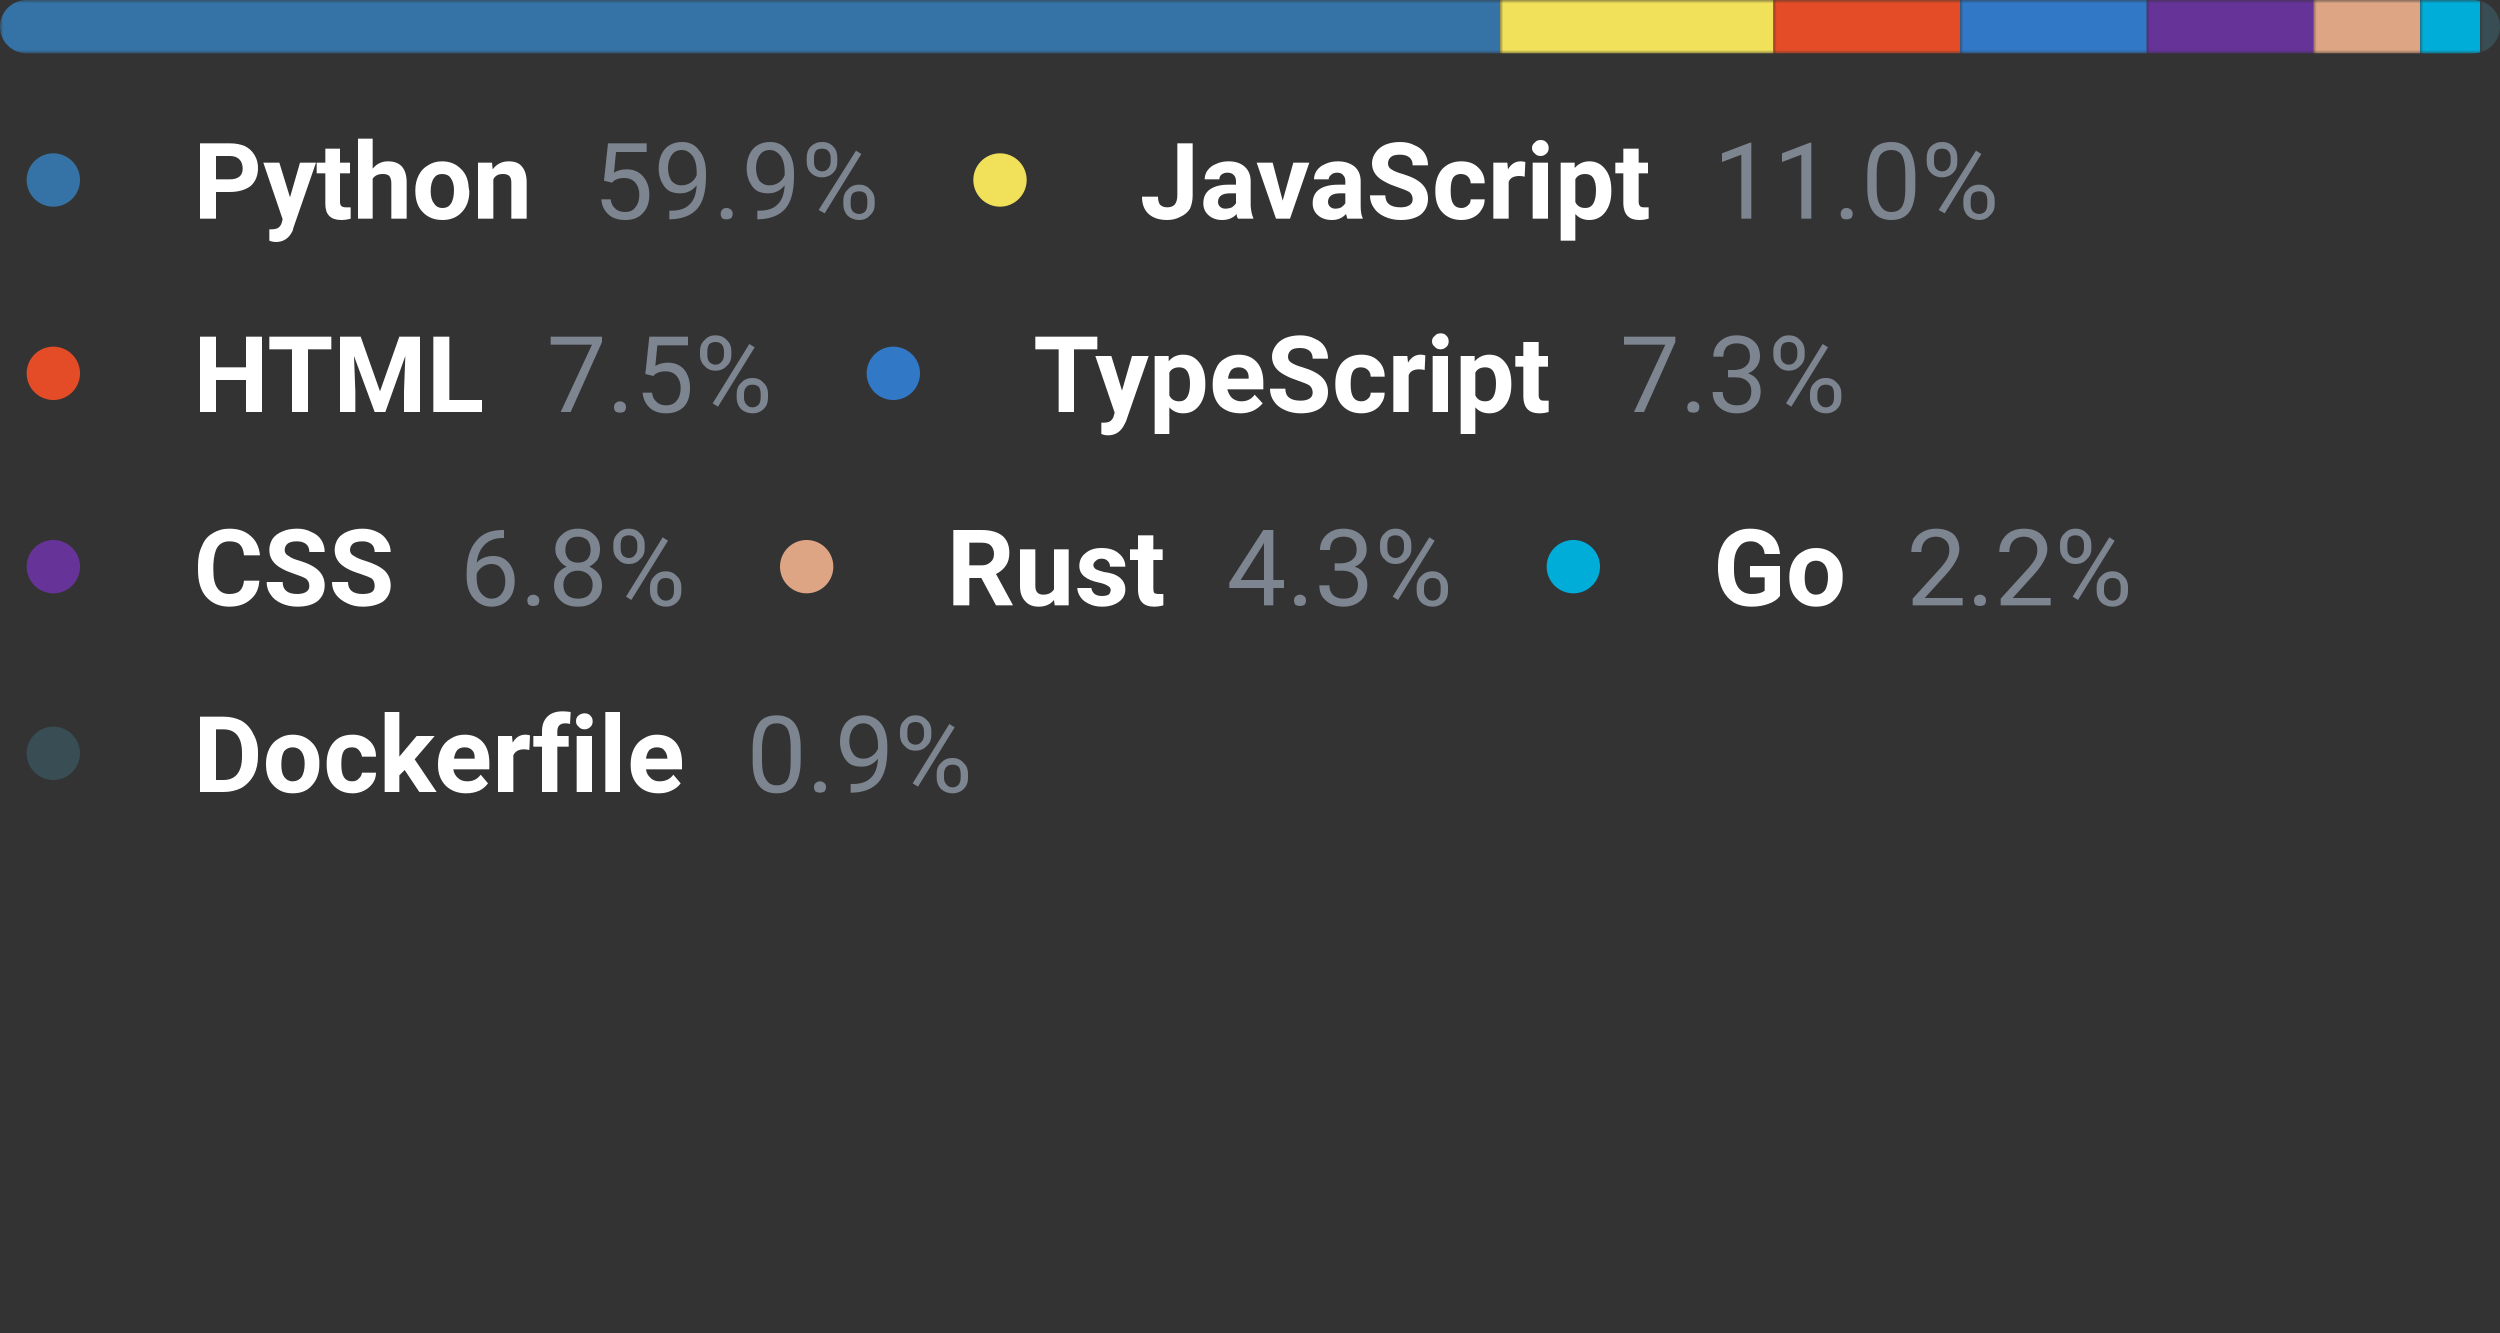 <svg width="375" height="200" viewBox="0 0 375 200" xmlns="http://www.w3.org/2000/svg"><rect x="0" y="0" width="375" height="200" fill="#333333" stroke="none"/><mask id="satori_om-id"><rect x="0" y="0" width="375" height="123" fill="#fff"/></mask><clipPath id="satori_cp-id-0"><path x="0" y="0" width="375" height="8" d="M4,0 h367 a4,4 0 0 1 4,4 v0 a4,4 0 0 1 -4,4 h-367 a4,4 0 0 1 -4,-4 v0 a4,4 0 0 1 4,-4"/></clipPath><mask id="satori_om-id-0"><rect x="0" y="0" width="375" height="8" fill="#fff"/></mask><mask id="satori_om-id-0-0"><rect x="0" y="0" width="225" height="8" fill="#fff" mask="url(#satori_om-id-0)"/></mask><rect x="0" y="0" width="225" height="8" fill="#3572A5" clip-path="url(#satori_cp-id-0)" mask="url(#satori_om-id-0)"/><mask id="satori_om-id-0-1"><rect x="225" y="0" width="41" height="8" fill="#fff" mask="url(#satori_om-id-0)"/></mask><rect x="225" y="0" width="41" height="8" fill="#f1e05a" clip-path="url(#satori_cp-id-0)" mask="url(#satori_om-id-0)"/><mask id="satori_om-id-0-2"><rect x="266" y="0" width="28" height="8" fill="#fff" mask="url(#satori_om-id-0)"/></mask><rect x="266" y="0" width="28" height="8" fill="#e34c26" clip-path="url(#satori_cp-id-0)" mask="url(#satori_om-id-0)"/><mask id="satori_om-id-0-3"><rect x="294" y="0" width="28" height="8" fill="#fff" mask="url(#satori_om-id-0)"/></mask><rect x="294" y="0" width="28" height="8" fill="#3178c6" clip-path="url(#satori_cp-id-0)" mask="url(#satori_om-id-0)"/><mask id="satori_om-id-0-4"><rect x="322" y="0" width="25" height="8" fill="#fff" mask="url(#satori_om-id-0)"/></mask><rect x="322" y="0" width="25" height="8" fill="#663399" clip-path="url(#satori_cp-id-0)" mask="url(#satori_om-id-0)"/><mask id="satori_om-id-0-5"><rect x="347" y="0" width="16" height="8" fill="#fff" mask="url(#satori_om-id-0)"/></mask><rect x="347" y="0" width="16" height="8" fill="#dea584" clip-path="url(#satori_cp-id-0)" mask="url(#satori_om-id-0)"/><mask id="satori_om-id-0-6"><rect x="363" y="0" width="9" height="8" fill="#fff" mask="url(#satori_om-id-0)"/></mask><rect x="363" y="0" width="9" height="8" fill="#00ADD8" clip-path="url(#satori_cp-id-0)" mask="url(#satori_om-id-0)"/><mask id="satori_om-id-0-7"><rect x="372" y="0" width="3" height="8" fill="#fff" mask="url(#satori_om-id-0)"/></mask><rect x="372" y="0" width="3" height="8" fill="#384d54" clip-path="url(#satori_cp-id-0)" mask="url(#satori_om-id-0)"/><mask id="satori_om-id-1"><rect x="0" y="18" width="375" height="105" fill="#fff"/></mask><mask id="satori_om-id-1-0"><rect x="0" y="18" width="132" height="19" fill="#fff"/></mask><mask id="satori_om-id-1-0-0"><rect x="0" y="19" width="16" height="16" fill="#fff"/></mask><mask id="satori_om-id-1-0-0-0"><rect x="4" y="23" width="8" height="8" fill="#fff"/></mask><path x="4" y="23" width="8" height="8" fill="#3572A5" d="M8,23 h0 a4,4 0 0 1 4,4 v0 a4,4 0 0 1 -4,4 h0 a4,4 0 0 1 -4,-4 v0 a4,4 0 0 1 4,-4"/><mask id="satori_om-id-1-0-1"><rect x="29" y="18" width="51" height="19" fill="#fff"/></mask><path fill="#fff" d="M34.4 28.8L32.4 28.8L32.4 32.8L30.0 32.8L30.0 21.5L34.5 21.5Q35.7 21.5 36.7 21.9Q37.7 22.4 38.2 23.3Q38.7 24.1 38.7 25.2L38.7 25.2Q38.7 26.9 37.6 27.9Q36.4 28.8 34.4 28.8L34.4 28.8ZM32.4 23.4L32.4 26.9L34.5 26.9Q35.4 26.9 35.9 26.5Q36.4 26.1 36.4 25.3L36.4 25.3Q36.4 24.4 35.9 23.9Q35.4 23.4 34.5 23.4L34.5 23.4L32.4 23.4ZM41.9 24.4L43.5 29.6L45.0 24.4L47.4 24.4L44.0 34.2L43.9 34.6Q43.1 36.3 41.4 36.3L41.4 36.3Q40.9 36.3 40.4 36.1L40.4 36.1L40.4 34.4L40.7 34.4Q41.3 34.4 41.7 34.2Q42.0 34.0 42.2 33.6L42.2 33.6L42.4 32.9L39.5 24.4L41.9 24.4ZM48.8 22.3L51.0 22.3L51.0 24.4L52.5 24.4L52.5 26.0L51.0 26.0L51.0 30.3Q51.0 30.7 51.2 30.9Q51.4 31.1 51.9 31.1L51.9 31.1Q52.3 31.1 52.6 31.1L52.6 31.1L52.6 32.8Q51.9 33 51.2 33L51.2 33Q48.8 33 48.8 30.6L48.8 30.6L48.8 26.0L47.5 26.0L47.5 24.4L48.8 24.4L48.8 22.3ZM55.9 20.8L55.9 25.3Q56.8 24.2 58.2 24.2L58.2 24.2Q61.0 24.2 61.0 27.4L61.0 27.4L61.0 32.8L58.7 32.8L58.7 27.5Q58.7 26.8 58.4 26.4Q58.1 26.1 57.4 26.1L57.4 26.1Q56.4 26.1 55.9 26.8L55.9 26.8L55.9 32.8L53.7 32.8L53.7 20.8L55.9 20.8ZM62.3 28.6L62.3 28.5Q62.3 27.3 62.8 26.3Q63.3 25.3 64.2 24.8Q65.1 24.2 66.3 24.2L66.3 24.2Q68.0 24.2 69.1 25.3Q70.2 26.3 70.3 28.1L70.3 28.1L70.4 28.7Q70.4 30.6 69.3 31.8Q68.2 33 66.4 33Q64.5 33 63.4 31.8Q62.3 30.7 62.3 28.6L62.3 28.6ZM64.6 28.7L64.6 28.7Q64.6 29.9 65.1 30.5Q65.5 31.2 66.4 31.2L66.4 31.2Q67.2 31.2 67.6 30.6Q68.1 29.9 68.1 28.5L68.1 28.5Q68.1 27.4 67.6 26.7Q67.2 26.1 66.3 26.1L66.3 26.1Q65.5 26.1 65.1 26.7Q64.6 27.4 64.6 28.7ZM71.7 24.4L73.8 24.4L73.9 25.4Q74.8 24.2 76.3 24.2L76.3 24.2Q77.7 24.2 78.3 25.0Q79.0 25.8 79.0 27.4L79.0 27.4L79.0 32.8L76.7 32.8L76.7 27.4Q76.7 26.7 76.4 26.4Q76.1 26.1 75.4 26.1L75.4 26.1Q74.4 26.1 74.0 26.9L74.0 26.9L74.0 32.8L71.7 32.8L71.7 24.4Z "/><mask id="satori_om-id-1-0-2"><rect x="89" y="18" width="43" height="19" fill="#fff"/></mask><path fill="#7d8590" d="M91.8 27.4L90.6 27.1L91.2 21.5L97.0 21.5L97.0 22.8L92.4 22.8L92.1 25.9Q92.9 25.4 94.0 25.4L94.0 25.4Q95.5 25.4 96.4 26.4Q97.4 27.5 97.4 29.2L97.4 29.2Q97.4 31.0 96.4 32.0Q95.5 33 93.8 33L93.8 33Q92.2 33 91.3 32.2Q90.3 31.3 90.2 29.9L90.2 29.9L91.6 29.9Q91.7 30.8 92.3 31.3Q92.8 31.8 93.8 31.8L93.8 31.8Q94.8 31.8 95.3 31.1Q95.9 30.4 95.9 29.2L95.9 29.2Q95.9 28.1 95.3 27.4Q94.7 26.7 93.6 26.7L93.6 26.7Q92.7 26.7 92.1 27.1L92.1 27.1L91.8 27.4ZM104.5 27.8L104.5 27.8Q104.0 28.4 103.4 28.7Q102.8 29.0 102.0 29.0L102.0 29.0Q101.0 29.0 100.3 28.6Q99.6 28.1 99.2 27.2Q98.8 26.3 98.8 25.3L98.8 25.3Q98.8 24.1 99.2 23.2Q99.6 22.3 100.4 21.8Q101.2 21.3 102.3 21.3L102.3 21.3Q104.0 21.3 104.9 22.6Q105.9 23.8 105.9 26.0L105.9 26.0L105.9 26.4Q105.9 29.8 104.6 31.3Q103.3 32.8 100.6 32.9L100.6 32.9L100.4 32.9L100.4 31.6L100.7 31.6Q102.5 31.6 103.4 30.7Q104.4 29.8 104.5 27.8ZM102.2 27.8L102.2 27.8Q103.0 27.8 103.6 27.4Q104.2 27.0 104.5 26.3L104.5 26.3L104.5 25.7Q104.5 24.3 103.9 23.4Q103.2 22.5 102.3 22.5L102.3 22.5Q101.3 22.5 100.8 23.2Q100.2 24.0 100.2 25.2L100.2 25.2Q100.2 26.3 100.7 27.1Q101.3 27.8 102.2 27.8ZM108.1 32.1L108.1 32.1Q108.1 31.7 108.3 31.5Q108.5 31.2 109.0 31.2Q109.4 31.2 109.7 31.5Q109.9 31.7 109.9 32.1L109.9 32.1Q109.9 32.4 109.7 32.7Q109.4 32.9 109.0 32.9Q108.5 32.9 108.3 32.7Q108.1 32.4 108.1 32.1ZM117.7 27.8L117.7 27.8Q117.2 28.4 116.6 28.7Q116.0 29.0 115.2 29.0L115.2 29.0Q114.2 29.0 113.5 28.6Q112.8 28.1 112.4 27.2Q112.0 26.3 112.0 25.3L112.0 25.3Q112.0 24.1 112.4 23.2Q112.8 22.3 113.6 21.8Q114.4 21.3 115.5 21.3L115.5 21.3Q117.2 21.3 118.1 22.6Q119.1 23.8 119.1 26.0L119.1 26.0L119.1 26.4Q119.1 29.8 117.8 31.3Q116.5 32.8 113.8 32.9L113.8 32.9L113.6 32.9L113.6 31.6L113.9 31.6Q115.7 31.6 116.6 30.7Q117.6 29.8 117.7 27.8ZM115.4 27.8L115.4 27.8Q116.2 27.8 116.8 27.4Q117.4 27.0 117.7 26.3L117.7 26.3L117.7 25.7Q117.7 24.3 117.1 23.4Q116.4 22.5 115.5 22.5L115.5 22.5Q114.5 22.5 114.0 23.2Q113.4 24.0 113.4 25.2L113.4 25.2Q113.4 26.3 113.9 27.1Q114.5 27.8 115.4 27.8ZM121.0 24.2L121.0 23.7Q121.0 22.6 121.6 22.0Q122.3 21.3 123.3 21.3L123.3 21.3Q124.4 21.3 125.0 22.0Q125.6 22.6 125.6 23.7L125.6 23.7L125.6 24.3Q125.6 25.3 125.0 25.9Q124.3 26.6 123.3 26.6L123.3 26.6Q122.3 26.6 121.6 25.9Q121.0 25.3 121.0 24.2L121.0 24.2ZM122.1 23.7L122.1 24.3Q122.1 24.9 122.4 25.3Q122.8 25.7 123.3 25.7L123.3 25.7Q123.9 25.7 124.2 25.3Q124.6 24.9 124.6 24.2L124.6 24.2L124.6 23.7Q124.6 23.0 124.2 22.6Q123.9 22.3 123.3 22.3Q122.7 22.3 122.4 22.6Q122.1 23.0 122.1 23.7L122.1 23.7ZM126.5 30.6L126.5 30.1Q126.5 29.0 127.2 28.4Q127.8 27.7 128.9 27.7Q129.9 27.7 130.5 28.4Q131.2 29.0 131.2 30.1L131.2 30.1L131.2 30.7Q131.2 31.7 130.5 32.3Q129.9 33.0 128.9 33.0Q127.9 33.0 127.2 32.4Q126.5 31.7 126.5 30.6L126.5 30.6ZM127.6 30.1L127.6 30.7Q127.6 31.3 127.9 31.7Q128.3 32.1 128.9 32.1L128.9 32.1Q129.4 32.1 129.8 31.7Q130.1 31.3 130.1 30.6L130.1 30.6L130.1 30.1Q130.1 29.4 129.8 29.0Q129.4 28.7 128.9 28.7L128.9 28.7Q128.3 28.7 127.9 29.0Q127.6 29.4 127.6 30.1L127.6 30.1ZM129.2 23.1L123.7 32.0L122.8 31.5L128.4 22.6L129.2 23.1Z "/><mask id="satori_om-id-1-1"><rect x="142" y="18" width="158" height="19" fill="#fff"/></mask><mask id="satori_om-id-1-1-0"><rect x="142" y="19" width="16" height="16" fill="#fff"/></mask><mask id="satori_om-id-1-1-0-0"><rect x="146" y="23" width="8" height="8" fill="#fff"/></mask><path x="146" y="23" width="8" height="8" fill="#f1e05a" d="M150,23 h0 a4,4 0 0 1 4,4 v0 a4,4 0 0 1 -4,4 h0 a4,4 0 0 1 -4,-4 v0 a4,4 0 0 1 4,-4"/><mask id="satori_om-id-1-1-1"><rect x="171" y="18" width="77" height="19" fill="#fff"/></mask><path fill="#fff" d="M176.6 29.3L176.6 21.5L178.9 21.5L178.9 29.3Q178.9 30.4 178.5 31.3Q178.0 32.1 177.1 32.5Q176.2 33 175.1 33L175.1 33Q173.3 33 172.3 32.1Q171.3 31.2 171.3 29.5L171.3 29.5L173.7 29.5Q173.7 30.3 174.0 30.7Q174.4 31.1 175.1 31.1L175.1 31.1Q175.8 31.1 176.2 30.7Q176.6 30.2 176.6 29.3L176.6 29.3ZM188.0 32.8L185.7 32.8Q185.5 32.5 185.5 32.1L185.5 32.1Q184.7 33 183.3 33L183.3 33Q182.1 33 181.3 32.3Q180.5 31.6 180.5 30.5L180.5 30.5Q180.5 29.1 181.5 28.4Q182.5 27.7 184.3 27.7L184.3 27.7L185.4 27.7L185.4 27.2Q185.4 26.6 185.1 26.3Q184.8 25.9 184.1 25.9L184.1 25.9Q183.6 25.9 183.2 26.2Q182.9 26.5 182.9 26.9L182.9 26.9L180.7 26.9Q180.7 26.2 181.1 25.6Q181.6 24.9 182.4 24.6Q183.2 24.2 184.3 24.2L184.3 24.2Q185.8 24.2 186.7 25.0Q187.6 25.8 187.6 27.2L187.6 27.2L187.6 30.9Q187.7 32.1 188.0 32.7L188.0 32.7L188.0 32.8ZM183.8 31.3L183.8 31.3Q184.3 31.3 184.8 31.1Q185.2 30.8 185.4 30.5L185.4 30.5L185.4 29L184.5 29Q182.8 29 182.7 30.2L182.7 30.2L182.7 30.3Q182.7 30.7 183.0 31Q183.3 31.3 183.8 31.3ZM190.9 24.4L192.4 30.1L194 24.4L196.4 24.4L193.5 32.8L191.4 32.8L188.5 24.4L190.9 24.4ZM204.4 32.8L202.1 32.8Q202.0 32.5 201.9 32.1L201.9 32.1Q201.1 33 199.8 33L199.8 33Q198.5 33 197.7 32.3Q196.9 31.6 196.9 30.5L196.9 30.5Q196.9 29.1 197.9 28.4Q198.9 27.7 200.8 27.7L200.8 27.7L201.8 27.7L201.8 27.2Q201.8 26.6 201.5 26.3Q201.2 25.9 200.6 25.9L200.6 25.9Q200.0 25.9 199.7 26.2Q199.3 26.5 199.3 26.9L199.3 26.9L197.1 26.9Q197.1 26.2 197.5 25.6Q198.0 24.9 198.8 24.6Q199.6 24.2 200.7 24.2L200.7 24.2Q202.2 24.2 203.2 25.0Q204.1 25.8 204.1 27.2L204.1 27.2L204.1 30.9Q204.1 32.1 204.4 32.7L204.4 32.7L204.4 32.8ZM200.3 31.3L200.3 31.3Q200.8 31.3 201.2 31.1Q201.6 30.8 201.8 30.5L201.8 30.5L201.8 29L201.0 29Q199.3 29 199.2 30.2L199.2 30.2L199.2 30.3Q199.2 30.7 199.5 31Q199.8 31.3 200.3 31.3ZM211.9 29.9L211.9 29.9Q211.9 29.2 211.4 28.8Q210.9 28.5 209.7 28.1Q208.5 27.7 207.8 27.3L207.8 27.3Q205.8 26.3 205.8 24.5L205.8 24.5Q205.8 23.6 206.4 22.8Q206.9 22.1 207.8 21.7Q208.8 21.3 210.0 21.3L210.0 21.3Q211.3 21.3 212.2 21.8Q213.2 22.2 213.7 23Q214.2 23.8 214.2 24.8L214.2 24.8L211.9 24.8Q211.9 24.0 211.4 23.6Q210.9 23.2 210.0 23.2L210.0 23.2Q209.1 23.2 208.7 23.5Q208.2 23.9 208.2 24.5L208.2 24.5Q208.2 25.1 208.7 25.4Q209.3 25.8 210.4 26.1L210.4 26.1Q212.4 26.7 213.3 27.6Q214.2 28.5 214.2 29.8L214.2 29.8Q214.2 31.3 213.1 32.2Q212.0 33 210.1 33L210.1 33Q208.8 33 207.7 32.5Q206.6 32.0 206.1 31.2Q205.5 30.4 205.5 29.3L205.5 29.3L207.8 29.3Q207.8 31.1 210.1 31.1L210.1 31.1Q210.9 31.1 211.4 30.8Q211.9 30.5 211.9 29.9ZM219.2 31.2L219.2 31.2Q219.8 31.2 220.2 30.8Q220.6 30.5 220.6 29.9L220.6 29.9L222.7 29.9Q222.7 30.8 222.2 31.5Q221.8 32.2 221.0 32.6Q220.2 33 219.2 33L219.2 33Q217.4 33 216.3 31.8Q215.3 30.7 215.3 28.7L215.3 28.7L215.3 28.5Q215.3 26.6 216.3 25.4Q217.4 24.2 219.2 24.2L219.2 24.2Q220.8 24.2 221.7 25.1Q222.7 26.0 222.7 27.5L222.7 27.5L220.6 27.5Q220.6 26.9 220.2 26.5Q219.8 26.1 219.1 26.1L219.1 26.1Q218.4 26.1 218.0 26.6Q217.6 27.2 217.6 28.5L217.6 28.5L217.6 28.7Q217.6 30.0 218.0 30.6Q218.4 31.2 219.2 31.2ZM228.8 24.3L228.7 26.5Q228.3 26.4 227.9 26.4L227.9 26.4Q226.6 26.4 226.3 27.3L226.3 27.3L226.3 32.8L224.0 32.8L224.0 24.4L226.1 24.4L226.2 25.4Q226.9 24.2 228.1 24.2L228.1 24.2Q228.4 24.2 228.8 24.3L228.8 24.3ZM232.2 24.4L232.2 32.8L229.9 32.8L229.9 24.4L232.2 24.4ZM229.8 22.2L229.8 22.2Q229.8 21.7 230.2 21.4Q230.5 21.0 231.1 21.0L231.1 21.0Q231.7 21.0 232 21.4Q232.3 21.7 232.3 22.2L232.3 22.2Q232.3 22.7 232.0 23.0Q231.6 23.4 231.1 23.4Q230.5 23.4 230.2 23.0Q229.8 22.7 229.8 22.2ZM241.7 28.6L241.7 28.7Q241.7 30.6 240.8 31.8Q239.9 33 238.4 33L238.4 33Q237.1 33 236.3 32.1L236.3 32.1L236.3 36.1L234.1 36.1L234.1 24.4L236.2 24.4L236.2 25.2Q237.1 24.2 238.4 24.2L238.4 24.2Q239.9 24.2 240.8 25.4Q241.7 26.5 241.7 28.6L241.7 28.6ZM239.4 28.5L239.4 28.5Q239.4 27.4 239.0 26.7Q238.6 26.1 237.8 26.1L237.8 26.1Q236.7 26.1 236.3 26.9L236.3 26.9L236.3 30.3Q236.7 31.2 237.8 31.2L237.8 31.2Q239.4 31.2 239.4 28.5ZM243.5 22.3L245.8 22.3L245.8 24.4L247.2 24.4L247.2 26.0L245.8 26.0L245.8 30.3Q245.8 30.7 246.0 30.9Q246.1 31.1 246.6 31.1L246.6 31.1Q247.0 31.1 247.3 31.1L247.3 31.1L247.3 32.8Q246.6 33 245.9 33L245.9 33Q243.6 33 243.5 30.6L243.5 30.6L243.5 26.0L242.3 26.0L242.3 24.4L243.5 24.4L243.5 22.3Z "/><mask id="satori_om-id-1-1-2"><rect x="257" y="18" width="43" height="19" fill="#fff"/></mask><path fill="#7d8590" d="M262.7 21.4L262.7 32.8L261.2 32.8L261.2 23.2L258.3 24.3L258.3 23.0L262.5 21.4L262.7 21.4ZM271.7 21.4L271.7 32.8L270.2 32.8L270.2 23.2L267.3 24.3L267.3 23.0L271.5 21.4L271.7 21.4ZM276.1 32.1L276.1 32.1Q276.1 31.7 276.3 31.5Q276.5 31.2 277.0 31.2Q277.4 31.2 277.7 31.5Q277.9 31.7 277.9 32.1L277.9 32.1Q277.9 32.4 277.7 32.7Q277.4 32.9 277.0 32.9Q276.5 32.9 276.3 32.7Q276.1 32.4 276.1 32.1ZM287.3 26.1L287.3 28.0Q287.3 30.5 286.4 31.8Q285.5 33 283.7 33L283.7 33Q281.9 33 281.0 31.8Q280.1 30.6 280.1 28.2L280.1 28.2L280.1 26.3Q280.1 23.8 280.9 22.5Q281.8 21.3 283.7 21.3L283.7 21.3Q285.5 21.3 286.4 22.5Q287.2 23.7 287.3 26.1L287.3 26.1ZM285.8 28.4L285.8 26.0Q285.8 24.2 285.3 23.3Q284.8 22.5 283.7 22.5L283.7 22.5Q282.6 22.5 282.0 23.3Q281.5 24.2 281.5 25.9L281.5 25.9L281.5 28.2Q281.5 30.1 282.1 30.9Q282.6 31.8 283.7 31.8L283.7 31.8Q284.8 31.8 285.3 31.0Q285.8 30.2 285.8 28.4L285.8 28.4ZM289.0 24.2L289.0 23.7Q289.0 22.6 289.6 22.0Q290.3 21.3 291.3 21.3L291.3 21.3Q292.4 21.3 293.0 22.0Q293.6 22.6 293.6 23.7L293.6 23.7L293.6 24.3Q293.6 25.3 293.0 25.9Q292.3 26.6 291.3 26.6L291.3 26.6Q290.3 26.6 289.6 25.9Q289.0 25.3 289.0 24.2L289.0 24.2ZM290.1 23.7L290.1 24.3Q290.1 24.9 290.4 25.3Q290.8 25.7 291.3 25.7L291.3 25.7Q291.9 25.7 292.2 25.3Q292.6 24.9 292.6 24.2L292.6 24.2L292.6 23.7Q292.6 23.0 292.2 22.6Q291.9 22.3 291.3 22.3Q290.7 22.3 290.4 22.6Q290.1 23.0 290.1 23.7L290.1 23.7ZM294.5 30.6L294.5 30.1Q294.5 29.0 295.2 28.4Q295.8 27.7 296.9 27.7Q297.9 27.7 298.5 28.4Q299.2 29.0 299.2 30.1L299.2 30.1L299.2 30.7Q299.2 31.7 298.5 32.3Q297.9 33.0 296.9 33.0Q295.9 33.0 295.2 32.4Q294.5 31.7 294.5 30.6L294.5 30.6ZM295.6 30.1L295.6 30.7Q295.6 31.3 295.9 31.7Q296.3 32.1 296.9 32.1L296.9 32.1Q297.4 32.1 297.8 31.7Q298.1 31.3 298.1 30.6L298.1 30.6L298.1 30.1Q298.1 29.4 297.8 29.0Q297.4 28.7 296.9 28.7L296.9 28.7Q296.3 28.7 295.9 29.0Q295.6 29.4 295.6 30.1L295.6 30.1ZM297.2 23.1L291.7 32.0L290.8 31.5L296.4 22.6L297.2 23.1Z "/><mask id="satori_om-id-1-2"><rect x="0" y="47" width="116" height="19" fill="#fff"/></mask><mask id="satori_om-id-1-2-0"><rect x="0" y="48" width="16" height="16" fill="#fff"/></mask><mask id="satori_om-id-1-2-0-0"><rect x="4" y="52" width="8" height="8" fill="#fff"/></mask><path x="4" y="52" width="8" height="8" fill="#e34c26" d="M8,52 h0 a4,4 0 0 1 4,4 v0 a4,4 0 0 1 -4,4 h0 a4,4 0 0 1 -4,-4 v0 a4,4 0 0 1 4,-4"/><mask id="satori_om-id-1-2-1"><rect x="29" y="47" width="44" height="19" fill="#fff"/></mask><path fill="#fff" d="M39.3 50.5L39.3 61.8L36.9 61.8L36.9 57.0L32.4 57.0L32.4 61.8L30.0 61.8L30.0 50.5L32.4 50.5L32.4 55.1L36.9 55.1L36.9 50.5L39.3 50.5ZM49.7 50.5L49.7 52.4L46.2 52.4L46.2 61.8L43.8 61.8L43.8 52.4L40.4 52.4L40.4 50.5L49.7 50.5ZM51.0 50.5L54.1 50.5L57.0 58.7L59.9 50.5L63.0 50.5L63.0 61.8L60.6 61.8L60.6 58.7L60.8 53.4L57.8 61.8L56.2 61.8L53.1 53.4L53.3 58.7L53.3 61.8L51.0 61.8L51.0 50.5ZM67.4 50.5L67.4 60.0L72.3 60.0L72.3 61.8L65.0 61.8L65.0 50.5L67.4 50.5Z "/><mask id="satori_om-id-1-2-2"><rect x="82" y="47" width="34" height="19" fill="#fff"/></mask><path fill="#7d8590" d="M90.3 50.5L90.3 51.3L85.6 61.8L84.1 61.8L88.8 51.7L82.6 51.7L82.6 50.5L90.3 50.5ZM92.1 61.1L92.1 61.1Q92.1 60.7 92.3 60.5Q92.6 60.2 93 60.2Q93.4 60.2 93.7 60.5Q93.9 60.7 93.9 61.1L93.9 61.1Q93.9 61.4 93.7 61.7Q93.4 61.9 93 61.9Q92.6 61.9 92.3 61.7Q92.1 61.4 92.1 61.1ZM98.0 56.4L96.8 56.1L97.4 50.5L103.2 50.5L103.2 51.8L98.6 51.8L98.3 54.9Q99.1 54.4 100.2 54.4L100.2 54.4Q101.7 54.4 102.6 55.4Q103.5 56.5 103.5 58.2L103.5 58.2Q103.5 60.0 102.6 61.0Q101.6 62 99.9 62L99.9 62Q98.4 62 97.5 61.2Q96.5 60.3 96.4 58.9L96.4 58.9L97.8 58.9Q97.9 59.8 98.5 60.3Q99.0 60.8 99.9 60.8L99.9 60.8Q101.0 60.8 101.5 60.1Q102.1 59.4 102.1 58.2L102.1 58.2Q102.1 57.1 101.5 56.4Q100.9 55.7 99.8 55.7L99.8 55.7Q98.9 55.7 98.3 56.1L98.3 56.1L98.0 56.4ZM105 53.2L105 52.7Q105 51.6 105.7 51.0Q106.3 50.3 107.3 50.3L107.3 50.3Q108.4 50.3 109.0 51.0Q109.7 51.6 109.7 52.7L109.7 52.7L109.7 53.3Q109.7 54.3 109.0 54.9Q108.4 55.6 107.3 55.6L107.3 55.6Q106.3 55.6 105.7 54.9Q105 54.3 105 53.2L105 53.2ZM106.1 52.7L106.1 53.3Q106.1 53.9 106.4 54.3Q106.8 54.7 107.3 54.7L107.3 54.7Q107.9 54.7 108.2 54.3Q108.6 53.9 108.6 53.2L108.6 53.2L108.6 52.7Q108.6 52.0 108.2 51.6Q107.9 51.3 107.3 51.3Q106.8 51.3 106.4 51.6Q106.1 52.0 106.1 52.7L106.1 52.7ZM110.5 59.6L110.5 59.1Q110.5 58.0 111.2 57.4Q111.8 56.7 112.9 56.7Q113.9 56.7 114.5 57.4Q115.2 58.0 115.2 59.1L115.2 59.1L115.2 59.7Q115.2 60.7 114.6 61.3Q113.9 62.0 112.9 62.0Q111.9 62.0 111.2 61.4Q110.5 60.7 110.5 59.6L110.5 59.6ZM111.6 59.1L111.6 59.7Q111.6 60.3 112.0 60.7Q112.3 61.1 112.9 61.1L112.9 61.1Q113.4 61.1 113.8 60.7Q114.1 60.3 114.1 59.6L114.1 59.6L114.1 59.1Q114.1 58.4 113.8 58.0Q113.4 57.7 112.9 57.7L112.9 57.7Q112.3 57.7 112.0 58.0Q111.6 58.4 111.6 59.1L111.6 59.1ZM113.2 52.1L107.7 61.0L106.9 60.5L112.4 51.6L113.2 52.1Z "/><mask id="satori_om-id-1-3"><rect x="126" y="47" width="151" height="19" fill="#fff"/></mask><mask id="satori_om-id-1-3-0"><rect x="126" y="48" width="16" height="16" fill="#fff"/></mask><mask id="satori_om-id-1-3-0-0"><rect x="130" y="52" width="8" height="8" fill="#fff"/></mask><path x="130" y="52" width="8" height="8" fill="#3178c6" d="M134,52 h0 a4,4 0 0 1 4,4 v0 a4,4 0 0 1 -4,4 h0 a4,4 0 0 1 -4,-4 v0 a4,4 0 0 1 4,-4"/><mask id="satori_om-id-1-3-1"><rect x="155" y="47" width="79" height="19" fill="#fff"/></mask><path fill="#fff" d="M164.6 50.5L164.6 52.4L161.1 52.4L161.1 61.8L158.8 61.8L158.8 52.4L155.3 52.4L155.3 50.5L164.6 50.5ZM166.7 53.4L168.3 58.6L169.8 53.4L172.3 53.4L168.9 63.2L168.7 63.6Q167.9 65.3 166.2 65.3L166.2 65.3Q165.7 65.3 165.2 65.1L165.2 65.1L165.2 63.4L165.5 63.4Q166.2 63.4 166.5 63.2Q166.8 63.0 167.0 62.6L167.0 62.6L167.2 61.9L164.3 53.4L166.7 53.4ZM180.8 57.6L180.8 57.7Q180.8 59.6 179.9 60.8Q179.0 62 177.5 62L177.5 62Q176.2 62 175.4 61.1L175.4 61.1L175.4 65.1L173.2 65.1L173.2 53.4L175.3 53.4L175.3 54.2Q176.1 53.2 177.5 53.2L177.5 53.2Q179.0 53.2 179.9 54.4Q180.8 55.5 180.8 57.6L180.8 57.6ZM178.5 57.5L178.5 57.5Q178.5 56.4 178.1 55.7Q177.7 55.1 176.9 55.1L176.9 55.1Q175.8 55.1 175.4 55.9L175.4 55.9L175.4 59.3Q175.8 60.2 176.9 60.2L176.9 60.2Q178.5 60.2 178.5 57.5ZM186.1 62L186.1 62Q184.2 62 183.0 60.9Q181.9 59.7 181.9 57.8L181.9 57.8L181.9 57.6Q181.9 56.3 182.4 55.3Q182.8 54.3 183.7 53.8Q184.6 53.2 185.8 53.2L185.8 53.2Q187.5 53.2 188.5 54.3Q189.5 55.4 189.5 57.4L189.5 57.4L189.5 58.4L184.1 58.4Q184.3 59.2 184.8 59.7Q185.4 60.2 186.2 60.2L186.2 60.2Q187.5 60.2 188.2 59.2L188.2 59.2L189.4 60.5Q188.8 61.2 188.0 61.6Q187.1 62 186.1 62ZM185.8 55.1L185.8 55.1Q185.1 55.1 184.7 55.5Q184.3 56.0 184.2 56.8L184.2 56.8L187.3 56.8L187.3 56.6Q187.3 55.9 186.9 55.5Q186.5 55.1 185.8 55.1ZM196.9 58.9L196.9 58.9Q196.9 58.2 196.4 57.8Q195.9 57.5 194.7 57.1Q193.5 56.7 192.8 56.3L192.8 56.3Q190.8 55.3 190.8 53.5L190.8 53.5Q190.8 52.6 191.4 51.8Q191.9 51.1 192.8 50.7Q193.8 50.3 195.0 50.3L195.0 50.3Q196.3 50.3 197.2 50.8Q198.2 51.2 198.7 52Q199.2 52.8 199.2 53.8L199.2 53.8L196.9 53.8Q196.9 53.0 196.4 52.6Q195.9 52.2 195.0 52.2L195.0 52.2Q194.1 52.2 193.7 52.5Q193.2 52.9 193.2 53.5L193.2 53.5Q193.2 54.1 193.7 54.4Q194.3 54.8 195.4 55.1L195.4 55.1Q197.4 55.7 198.3 56.6Q199.2 57.5 199.2 58.8L199.2 58.8Q199.2 60.3 198.1 61.2Q197.0 62 195.1 62L195.1 62Q193.8 62 192.7 61.5Q191.6 61.0 191.1 60.2Q190.5 59.4 190.5 58.3L190.5 58.3L192.8 58.3Q192.8 60.1 195.1 60.1L195.1 60.1Q195.9 60.1 196.4 59.8Q196.9 59.5 196.9 58.9ZM204.2 60.2L204.2 60.2Q204.8 60.2 205.2 59.8Q205.6 59.5 205.6 58.9L205.6 58.9L207.7 58.9Q207.7 59.8 207.2 60.5Q206.8 61.2 206.0 61.6Q205.2 62 204.2 62L204.2 62Q202.4 62 201.3 60.8Q200.3 59.7 200.3 57.7L200.3 57.7L200.3 57.5Q200.3 55.6 201.3 54.4Q202.4 53.2 204.2 53.2L204.2 53.2Q205.8 53.2 206.7 54.1Q207.7 55.0 207.7 56.5L207.7 56.5L205.6 56.5Q205.6 55.9 205.2 55.5Q204.8 55.1 204.1 55.1L204.1 55.1Q203.4 55.1 203.0 55.6Q202.6 56.2 202.6 57.5L202.6 57.5L202.6 57.7Q202.6 59.0 203.0 59.6Q203.4 60.2 204.2 60.2ZM213.8 53.3L213.7 55.5Q213.3 55.4 212.9 55.4L212.9 55.4Q211.6 55.4 211.3 56.3L211.3 56.3L211.3 61.8L209.0 61.8L209.0 53.4L211.1 53.4L211.2 54.4Q211.9 53.2 213.1 53.2L213.1 53.2Q213.4 53.2 213.8 53.3L213.8 53.3ZM217.2 53.4L217.2 61.8L214.9 61.8L214.9 53.4L217.2 53.4ZM214.8 51.2L214.8 51.2Q214.8 50.7 215.2 50.4Q215.5 50.0 216.1 50.0L216.1 50.0Q216.7 50.0 217 50.4Q217.3 50.7 217.3 51.2L217.3 51.2Q217.3 51.7 217.0 52.0Q216.6 52.4 216.1 52.4Q215.5 52.4 215.2 52.0Q214.8 51.7 214.8 51.2ZM226.7 57.6L226.7 57.7Q226.7 59.6 225.8 60.8Q224.9 62 223.4 62L223.4 62Q222.1 62 221.3 61.1L221.3 61.1L221.3 65.1L219.1 65.1L219.1 53.4L221.2 53.4L221.2 54.2Q222.1 53.2 223.4 53.2L223.4 53.2Q224.9 53.2 225.8 54.4Q226.7 55.5 226.7 57.6L226.7 57.6ZM224.4 57.5L224.4 57.5Q224.4 56.4 224.0 55.7Q223.6 55.1 222.8 55.1L222.8 55.1Q221.7 55.1 221.3 55.9L221.3 55.9L221.3 59.3Q221.7 60.2 222.8 60.2L222.8 60.2Q224.4 60.2 224.4 57.5ZM228.5 51.3L230.8 51.3L230.8 53.4L232.2 53.4L232.2 55.0L230.8 55.0L230.8 59.3Q230.8 59.7 231.0 59.9Q231.1 60.1 231.6 60.1L231.6 60.1Q232.0 60.1 232.3 60.1L232.3 60.1L232.3 61.8Q231.6 62 230.9 62L230.9 62Q228.6 62 228.5 59.6L228.5 59.6L228.5 55.0L227.3 55.0L227.3 53.4L228.5 53.4L228.5 51.3Z "/><mask id="satori_om-id-1-3-2"><rect x="243" y="47" width="34" height="19" fill="#fff"/></mask><path fill="#7d8590" d="M251.3 50.5L251.3 51.3L246.6 61.8L245.1 61.8L249.8 51.7L243.6 51.7L243.6 50.5L251.3 50.5ZM253.1 61.1L253.1 61.1Q253.1 60.7 253.3 60.5Q253.6 60.2 254 60.2Q254.4 60.2 254.7 60.5Q254.9 60.7 254.9 61.1L254.9 61.1Q254.9 61.4 254.7 61.7Q254.4 61.9 254 61.9Q253.6 61.9 253.3 61.7Q253.1 61.4 253.1 61.1ZM259.2 56.6L259.2 55.5L260.3 55.5Q261.4 55.4 261.9 54.9Q262.5 54.4 262.5 53.5L262.5 53.5Q262.5 51.5 260.5 51.5L260.5 51.5Q259.6 51.5 259.0 52.0Q258.5 52.6 258.5 53.5L258.5 53.5L257.0 53.5Q257.0 52.1 258.0 51.2Q259.0 50.3 260.5 50.3L260.5 50.3Q262.1 50.3 263.1 51.2Q264.0 52.0 264.0 53.5L264.0 53.5Q264.0 54.3 263.5 55.0Q263.0 55.7 262.2 56.0L262.2 56.0Q263.1 56.3 263.6 57.0Q264.1 57.7 264.1 58.7L264.1 58.7Q264.1 60.2 263.1 61.1Q262.1 62 260.5 62Q258.9 62 257.9 61.1Q256.9 60.3 256.9 58.8L256.9 58.8L258.4 58.8Q258.4 59.7 259.0 60.3Q259.6 60.8 260.5 60.8L260.5 60.8Q261.6 60.8 262.1 60.3Q262.7 59.7 262.7 58.7L262.7 58.7Q262.7 57.7 262.1 57.2Q261.5 56.6 260.3 56.6L260.3 56.6L259.2 56.6ZM266 53.2L266 52.7Q266 51.6 266.7 51.0Q267.3 50.3 268.3 50.3L268.3 50.3Q269.4 50.3 270.0 51.0Q270.7 51.6 270.7 52.7L270.7 52.7L270.7 53.3Q270.7 54.3 270.0 54.9Q269.4 55.6 268.3 55.6L268.3 55.6Q267.3 55.6 266.7 54.9Q266 54.3 266 53.2L266 53.2ZM267.1 52.7L267.1 53.3Q267.1 53.9 267.4 54.3Q267.8 54.7 268.3 54.7L268.3 54.7Q268.9 54.7 269.2 54.3Q269.6 53.9 269.6 53.2L269.6 53.2L269.6 52.7Q269.6 52.0 269.2 51.6Q268.9 51.3 268.3 51.3Q267.8 51.3 267.4 51.6Q267.1 52.0 267.1 52.7L267.1 52.7ZM271.5 59.6L271.5 59.1Q271.5 58.0 272.2 57.4Q272.8 56.7 273.9 56.7Q274.9 56.7 275.5 57.4Q276.2 58.0 276.2 59.1L276.2 59.1L276.2 59.7Q276.2 60.7 275.6 61.3Q274.9 62.0 273.9 62.0Q272.9 62.0 272.2 61.4Q271.5 60.7 271.5 59.6L271.5 59.6ZM272.6 59.1L272.6 59.7Q272.6 60.3 273.0 60.7Q273.3 61.1 273.9 61.1L273.9 61.1Q274.4 61.1 274.8 60.7Q275.1 60.3 275.1 59.6L275.1 59.6L275.1 59.1Q275.1 58.4 274.8 58.0Q274.4 57.7 273.9 57.7L273.9 57.7Q273.3 57.7 273.0 58.0Q272.6 58.4 272.6 59.1L272.6 59.1ZM274.2 52.1L268.7 61.0L267.9 60.5L273.4 51.6L274.2 52.1Z "/><mask id="satori_om-id-1-4"><rect x="0" y="76" width="103" height="18" fill="#fff"/></mask><mask id="satori_om-id-1-4-0"><rect x="0" y="77" width="16" height="16" fill="#fff"/></mask><mask id="satori_om-id-1-4-0-0"><rect x="4" y="81" width="8" height="8" fill="#fff"/></mask><path x="4" y="81" width="8" height="8" fill="#663399" d="M8,81 h0 a4,4 0 0 1 4,4 v0 a4,4 0 0 1 -4,4 h0 a4,4 0 0 1 -4,-4 v0 a4,4 0 0 1 4,-4"/><mask id="satori_om-id-1-4-1"><rect x="29" y="76" width="31" height="18" fill="#fff"/></mask><path fill="#fff" d="M36.6 87.1L38.9 87.1Q38.8 88.9 37.6 89.9Q36.4 91 34.4 91L34.4 91Q32.2 91 30.9 89.5Q29.7 88.1 29.7 85.5L29.7 85.5L29.7 84.8Q29.7 83.1 30.3 81.9Q30.8 80.6 31.9 80.0Q33.0 79.3 34.4 79.3L34.4 79.3Q36.4 79.3 37.6 80.4Q38.8 81.4 39.0 83.3L39.0 83.3L36.6 83.3Q36.5 82.2 36.0 81.7Q35.5 81.2 34.4 81.2L34.4 81.2Q33.2 81.2 32.6 82.1Q32.1 82.9 32.0 84.7L32.0 84.7L32.0 85.5Q32.0 87.4 32.6 88.2Q33.2 89.1 34.4 89.1L34.4 89.1Q35.5 89.1 36.0 88.6Q36.5 88.1 36.6 87.1L36.6 87.1ZM46.4 87.9L46.4 87.9Q46.4 87.2 45.9 86.8Q45.4 86.5 44.2 86.1Q43.0 85.7 42.3 85.3L42.3 85.3Q40.4 84.3 40.4 82.5L40.4 82.5Q40.4 81.6 40.9 80.8Q41.4 80.1 42.4 79.7Q43.3 79.3 44.6 79.3L44.6 79.3Q45.8 79.3 46.7 79.8Q47.7 80.2 48.2 81Q48.7 81.8 48.7 82.8L48.7 82.8L46.4 82.8Q46.4 82.0 45.9 81.6Q45.4 81.2 44.5 81.2L44.5 81.2Q43.7 81.2 43.2 81.5Q42.7 81.9 42.7 82.5L42.7 82.5Q42.7 83.1 43.3 83.4Q43.8 83.8 44.9 84.1L44.9 84.1Q46.9 84.7 47.8 85.6Q48.7 86.5 48.7 87.8L48.7 87.8Q48.7 89.3 47.6 90.2Q46.5 91 44.6 91L44.6 91Q43.3 91 42.2 90.5Q41.1 90.0 40.6 89.2Q40.0 88.4 40.0 87.3L40.0 87.3L42.4 87.3Q42.4 89.1 44.6 89.1L44.6 89.1Q45.4 89.1 45.9 88.8Q46.4 88.5 46.4 87.9ZM56.2 87.9L56.2 87.9Q56.2 87.2 55.8 86.8Q55.3 86.5 54.1 86.1Q52.8 85.7 52.1 85.3L52.1 85.3Q50.2 84.3 50.2 82.5L50.2 82.5Q50.2 81.6 50.7 80.8Q51.2 80.1 52.2 79.7Q53.2 79.3 54.4 79.3L54.4 79.3Q55.6 79.3 56.6 79.8Q57.5 80.2 58.0 81Q58.6 81.8 58.6 82.8L58.6 82.8L56.2 82.8Q56.2 82.0 55.7 81.6Q55.2 81.2 54.4 81.2L54.4 81.2Q53.5 81.2 53.0 81.5Q52.5 81.9 52.5 82.5L52.5 82.5Q52.5 83.1 53.1 83.4Q53.7 83.8 54.7 84.1L54.7 84.1Q56.7 84.7 57.7 85.6Q58.6 86.5 58.6 87.8L58.6 87.8Q58.6 89.3 57.5 90.2Q56.3 91 54.4 91L54.4 91Q53.1 91 52.1 90.5Q51.0 90.0 50.4 89.2Q49.8 88.4 49.8 87.3L49.8 87.3L52.2 87.3Q52.2 89.1 54.4 89.1L54.4 89.1Q55.3 89.1 55.8 88.8Q56.2 88.5 56.2 87.9Z "/><mask id="satori_om-id-1-4-2"><rect x="69" y="76" width="34" height="18" fill="#fff"/></mask><path fill="#7d8590" d="M75.4 79.5L75.6 79.5L75.6 80.7L75.4 80.7Q73.7 80.7 72.7 81.7Q71.7 82.7 71.5 84.4L71.5 84.4Q72.4 83.4 74.0 83.4L74.0 83.4Q75.4 83.4 76.3 84.4Q77.2 85.5 77.2 87.1L77.2 87.1Q77.2 88.9 76.3 89.9Q75.3 91 73.7 91L73.7 91Q72.1 91 71.0 89.7Q70.0 88.5 70.0 86.5L70.0 86.5L70.0 86.0Q70.0 82.8 71.4 81.2Q72.7 79.5 75.4 79.5L75.4 79.5ZM73.7 84.6L73.7 84.6Q73.0 84.6 72.4 85.0Q71.7 85.5 71.5 86.1L71.5 86.1L71.5 86.7Q71.5 88.1 72.1 88.9Q72.8 89.8 73.7 89.8L73.7 89.8Q74.7 89.8 75.2 89.1Q75.8 88.4 75.8 87.2L75.8 87.2Q75.8 86.0 75.2 85.3Q74.7 84.6 73.7 84.6ZM79.1 90.1L79.1 90.1Q79.1 89.7 79.3 89.5Q79.6 89.2 80 89.2Q80.4 89.2 80.7 89.5Q80.9 89.7 80.9 90.1L80.9 90.1Q80.9 90.4 80.7 90.7Q80.4 90.9 80 90.9Q79.6 90.9 79.3 90.7Q79.1 90.4 79.1 90.1ZM90.0 82.4L90.0 82.4Q90.0 83.3 89.6 84.0Q89.1 84.6 88.4 85.0L88.4 85.0Q89.3 85.4 89.8 86.1Q90.3 86.8 90.3 87.8L90.3 87.8Q90.3 89.3 89.3 90.1Q88.3 91 86.7 91L86.7 91Q85.0 91 84.1 90.1Q83.1 89.2 83.1 87.8L83.1 87.8Q83.1 86.9 83.6 86.1Q84.1 85.4 85.0 85.0L85.0 85.0Q84.2 84.6 83.8 83.9Q83.3 83.3 83.3 82.4L83.3 82.4Q83.3 81 84.3 80.2Q85.2 79.3 86.7 79.3L86.7 79.3Q88.2 79.3 89.1 80.2Q90.0 81 90.0 82.4ZM88.9 87.7L88.9 87.7Q88.9 86.8 88.3 86.2Q87.6 85.6 86.7 85.6Q85.7 85.6 85.1 86.2Q84.5 86.8 84.5 87.7Q84.5 88.7 85.1 89.3Q85.7 89.8 86.7 89.8L86.7 89.8Q87.7 89.8 88.3 89.3Q88.9 88.7 88.9 87.7ZM86.7 80.5L86.7 80.5Q85.8 80.5 85.3 81.0Q84.8 81.6 84.8 82.5L84.8 82.5Q84.8 83.3 85.3 83.9Q85.8 84.4 86.7 84.4Q87.6 84.4 88.1 83.9Q88.6 83.3 88.6 82.5Q88.6 81.6 88.1 81.0Q87.5 80.5 86.7 80.5ZM92 82.2L92 81.7Q92 80.6 92.7 80.0Q93.3 79.3 94.3 79.3L94.3 79.3Q95.4 79.3 96.0 80.0Q96.7 80.6 96.7 81.7L96.7 81.7L96.7 82.3Q96.7 83.3 96.0 83.9Q95.4 84.6 94.3 84.6L94.3 84.6Q93.3 84.6 92.7 83.9Q92 83.3 92 82.2L92 82.2ZM93.1 81.7L93.1 82.3Q93.1 82.9 93.4 83.3Q93.8 83.7 94.3 83.7L94.3 83.7Q94.9 83.7 95.2 83.3Q95.6 82.9 95.6 82.2L95.6 82.2L95.6 81.7Q95.6 81.0 95.2 80.6Q94.9 80.3 94.3 80.3Q93.8 80.3 93.4 80.6Q93.1 81.0 93.1 81.7L93.1 81.7ZM97.5 88.6L97.5 88.1Q97.5 87.0 98.2 86.4Q98.8 85.7 99.9 85.7Q100.9 85.7 101.5 86.4Q102.2 87.0 102.2 88.1L102.2 88.1L102.2 88.7Q102.2 89.7 101.6 90.3Q100.9 91.0 99.9 91.0Q98.9 91.0 98.2 90.4Q97.5 89.7 97.5 88.6L97.5 88.6ZM98.6 88.1L98.6 88.7Q98.6 89.3 99.0 89.7Q99.3 90.1 99.9 90.1L99.9 90.1Q100.4 90.1 100.8 89.7Q101.1 89.3 101.1 88.6L101.1 88.6L101.1 88.1Q101.1 87.4 100.8 87.0Q100.4 86.7 99.9 86.7L99.9 86.7Q99.3 86.7 99.0 87.0Q98.6 87.4 98.6 88.1L98.6 88.1ZM100.2 81.1L94.7 90.0L93.9 89.5L99.4 80.6L100.2 81.1Z "/><mask id="satori_om-id-1-5"><rect x="113" y="76" width="105" height="18" fill="#fff"/></mask><mask id="satori_om-id-1-5-0"><rect x="113" y="77" width="16" height="16" fill="#fff"/></mask><mask id="satori_om-id-1-5-0-0"><rect x="117" y="81" width="8" height="8" fill="#fff"/></mask><path x="117" y="81" width="8" height="8" fill="#dea584" d="M121,81 h0 a4,4 0 0 1 4,4 v0 a4,4 0 0 1 -4,4 h0 a4,4 0 0 1 -4,-4 v0 a4,4 0 0 1 4,-4"/><mask id="satori_om-id-1-5-1"><rect x="142" y="76" width="33" height="18" fill="#fff"/></mask><path fill="#fff" d="M149.4 90.8L147.2 86.7L145.4 86.7L145.4 90.8L143.0 90.8L143.0 79.5L147.2 79.5Q149.3 79.5 150.4 80.4Q151.4 81.3 151.4 82.9L151.4 82.9Q151.4 84.1 150.9 84.8Q150.4 85.6 149.4 86.1L149.4 86.1L151.9 90.7L151.9 90.8L149.4 90.8ZM145.4 81.4L145.4 84.8L147.3 84.8Q148.1 84.8 148.6 84.3Q149.1 83.9 149.1 83.1L149.1 83.1Q149.1 82.3 148.6 81.8Q148.2 81.4 147.2 81.4L147.2 81.4L145.4 81.4ZM158.2 90.8L158.1 90.0Q157.3 91 155.8 91L155.8 91Q154.5 91 153.8 90.2Q153.0 89.4 153.0 87.9L153.0 87.9L153.0 82.4L155.3 82.4L155.3 87.9Q155.3 89.2 156.5 89.2L156.5 89.2Q157.6 89.2 158.1 88.4L158.1 88.4L158.1 82.4L160.3 82.4L160.3 90.8L158.2 90.8ZM166.6 88.5L166.6 88.5Q166.6 88.1 166.2 87.9Q165.8 87.6 164.9 87.4L164.9 87.4Q161.9 86.8 161.9 84.9L161.9 84.9Q161.9 83.7 162.8 83.0Q163.7 82.2 165.2 82.2L165.2 82.2Q166.9 82.2 167.8 83.0Q168.8 83.8 168.8 85.0L168.8 85.0L166.5 85.0Q166.5 84.5 166.2 84.2Q165.9 83.8 165.2 83.8L165.2 83.8Q164.7 83.8 164.4 84.1Q164.0 84.4 164.0 84.8L164.0 84.8Q164.0 85.1 164.4 85.4Q164.8 85.6 165.6 85.8Q166.4 85.9 167.0 86.1L167.0 86.1Q168.8 86.8 168.8 88.4L168.8 88.4Q168.8 89.6 167.8 90.3Q166.8 91 165.3 91L165.3 91Q164.2 91 163.4 90.6Q162.5 90.2 162.1 89.6Q161.6 88.9 161.6 88.2L161.6 88.2L163.7 88.2Q163.8 88.8 164.2 89.1Q164.6 89.4 165.3 89.4L165.3 89.4Q165.9 89.4 166.3 89.2Q166.6 88.9 166.6 88.5ZM170.7 80.3L173.0 80.3L173.0 82.4L174.4 82.4L174.4 84.0L173.0 84.0L173.0 88.3Q173.0 88.7 173.1 88.9Q173.3 89.1 173.8 89.1L173.8 89.1Q174.2 89.1 174.5 89.1L174.5 89.1L174.5 90.8Q173.8 91 173.1 91L173.1 91Q170.8 91 170.7 88.6L170.7 88.6L170.7 84.0L169.5 84.0L169.5 82.4L170.7 82.4L170.7 80.3Z "/><mask id="satori_om-id-1-5-2"><rect x="184" y="76" width="34" height="18" fill="#fff"/></mask><path fill="#7d8590" d="M191.0 79.5L191.0 87.0L192.6 87.0L192.6 88.2L191.0 88.2L191.0 90.8L189.6 90.8L189.6 88.2L184.4 88.2L184.4 87.4L189.5 79.5L191.0 79.5ZM189.4 81.8L186.1 87.0L189.6 87.0L189.6 81.4L189.4 81.8ZM194.1 90.1L194.1 90.1Q194.1 89.7 194.3 89.5Q194.6 89.2 195 89.2Q195.4 89.2 195.7 89.5Q195.9 89.7 195.9 90.1L195.9 90.1Q195.9 90.4 195.7 90.7Q195.4 90.9 195 90.9Q194.6 90.9 194.3 90.7Q194.1 90.4 194.1 90.1ZM200.2 85.6L200.2 84.5L201.3 84.5Q202.4 84.4 202.9 83.9Q203.5 83.4 203.5 82.5L203.5 82.5Q203.5 80.5 201.5 80.5L201.5 80.5Q200.6 80.5 200.0 81.0Q199.5 81.6 199.5 82.5L199.5 82.5L198.0 82.5Q198.0 81.1 199.0 80.2Q200.0 79.3 201.5 79.3L201.5 79.3Q203.1 79.3 204.1 80.2Q205.0 81.0 205.0 82.5L205.0 82.5Q205.0 83.3 204.5 84.0Q204.0 84.7 203.2 85.0L203.2 85.0Q204.1 85.3 204.6 86.0Q205.1 86.7 205.1 87.7L205.1 87.7Q205.1 89.2 204.1 90.1Q203.1 91 201.5 91Q199.9 91 198.9 90.1Q197.9 89.3 197.9 87.8L197.9 87.8L199.4 87.8Q199.4 88.7 200.0 89.3Q200.6 89.8 201.5 89.8L201.5 89.8Q202.6 89.8 203.1 89.3Q203.7 88.7 203.7 87.7L203.7 87.7Q203.7 86.7 203.1 86.2Q202.5 85.6 201.3 85.6L201.3 85.6L200.2 85.6ZM207 82.2L207 81.7Q207 80.6 207.7 80.0Q208.3 79.3 209.3 79.3L209.3 79.3Q210.4 79.3 211.0 80.0Q211.7 80.6 211.7 81.7L211.7 81.7L211.7 82.3Q211.7 83.3 211.0 83.9Q210.4 84.6 209.3 84.6L209.3 84.6Q208.3 84.6 207.7 83.9Q207 83.3 207 82.2L207 82.2ZM208.1 81.7L208.1 82.3Q208.1 82.9 208.4 83.3Q208.8 83.7 209.3 83.7L209.3 83.7Q209.9 83.7 210.2 83.3Q210.6 82.9 210.6 82.2L210.6 82.2L210.6 81.7Q210.6 81.0 210.2 80.6Q209.9 80.3 209.3 80.3Q208.8 80.3 208.4 80.6Q208.1 81.0 208.1 81.7L208.1 81.7ZM212.5 88.6L212.5 88.1Q212.5 87.0 213.2 86.4Q213.8 85.7 214.9 85.7Q215.9 85.7 216.5 86.4Q217.2 87.0 217.2 88.1L217.2 88.1L217.2 88.7Q217.2 89.7 216.6 90.3Q215.9 91.0 214.9 91.0Q213.9 91.0 213.2 90.4Q212.5 89.7 212.5 88.6L212.5 88.6ZM213.6 88.1L213.6 88.7Q213.6 89.3 214.0 89.7Q214.3 90.1 214.9 90.1L214.9 90.1Q215.4 90.1 215.8 89.7Q216.1 89.3 216.1 88.6L216.1 88.6L216.1 88.1Q216.1 87.4 215.8 87.0Q215.4 86.7 214.9 86.7L214.9 86.7Q214.3 86.7 214.0 87.0Q213.6 87.4 213.6 88.1L213.6 88.1ZM215.2 81.1L209.7 90.0L208.9 89.5L214.4 80.6L215.2 81.1Z "/><mask id="satori_om-id-1-6"><rect x="228" y="76" width="92" height="18" fill="#fff"/></mask><mask id="satori_om-id-1-6-0"><rect x="228" y="77" width="16" height="16" fill="#fff"/></mask><mask id="satori_om-id-1-6-0-0"><rect x="232" y="81" width="8" height="8" fill="#fff"/></mask><path x="232" y="81" width="8" height="8" fill="#00ADD8" d="M236,81 h0 a4,4 0 0 1 4,4 v0 a4,4 0 0 1 -4,4 h0 a4,4 0 0 1 -4,-4 v0 a4,4 0 0 1 4,-4"/><mask id="satori_om-id-1-6-1"><rect x="257" y="76" width="20" height="18" fill="#fff"/></mask><path fill="#fff" d="M267.0 84.9L267.0 89.4Q266.4 90.2 265.2 90.6Q264.1 91 262.7 91L262.7 91Q261.2 91 260.1 90.4Q259.0 89.7 258.4 88.5Q257.8 87.3 257.7 85.6L257.7 85.6L257.7 84.8Q257.7 83.1 258.3 81.9Q258.9 80.6 260.0 80.0Q261.0 79.3 262.5 79.3L262.5 79.3Q264.5 79.3 265.7 80.3Q266.8 81.2 267.0 83.1L267.0 83.1L264.7 83.1Q264.6 82.1 264.0 81.7Q263.5 81.2 262.6 81.2L262.6 81.2Q261.4 81.2 260.8 82.1Q260.1 83 260.1 84.8L260.1 84.8L260.1 85.5Q260.1 87.3 260.8 88.2Q261.5 89.1 262.8 89.1L262.8 89.1Q264.1 89.1 264.7 88.6L264.7 88.6L264.7 86.6L262.5 86.6L262.5 84.9L267.0 84.9ZM268.4 86.6L268.4 86.5Q268.4 85.3 268.9 84.3Q269.4 83.3 270.3 82.8Q271.2 82.2 272.4 82.2L272.4 82.2Q274.1 82.2 275.2 83.3Q276.3 84.3 276.4 86.1L276.4 86.1L276.4 86.7Q276.4 88.6 275.3 89.8Q274.3 91 272.4 91Q270.6 91 269.5 89.8Q268.4 88.7 268.4 86.6L268.4 86.6ZM270.7 86.7L270.7 86.7Q270.7 87.9 271.1 88.5Q271.6 89.2 272.4 89.2L272.4 89.2Q273.2 89.2 273.7 88.6Q274.2 87.9 274.2 86.5L274.2 86.5Q274.2 85.4 273.7 84.7Q273.2 84.1 272.4 84.1L272.4 84.1Q271.6 84.1 271.1 84.7Q270.7 85.4 270.7 86.7Z "/><mask id="satori_om-id-1-6-2"><rect x="286" y="76" width="34" height="18" fill="#fff"/></mask><path fill="#7d8590" d="M294.4 89.7L294.4 90.8L286.9 90.8L286.9 89.8L290.9 85.4Q291.8 84.4 292.1 83.8Q292.4 83.2 292.4 82.5L292.4 82.5Q292.4 81.6 291.9 81.1Q291.3 80.5 290.4 80.5L290.4 80.5Q289.4 80.5 288.8 81.1Q288.2 81.7 288.2 82.8L288.2 82.8L286.7 82.8Q286.7 81.3 287.7 80.3Q288.8 79.3 290.4 79.3L290.4 79.3Q292.0 79.3 293.0 80.1Q293.9 81.0 293.9 82.4L293.9 82.4Q293.9 84.0 291.7 86.4L291.7 86.4L288.7 89.7L294.4 89.7ZM296.1 90.1L296.1 90.1Q296.1 89.7 296.3 89.5Q296.6 89.2 297 89.2Q297.4 89.2 297.7 89.5Q297.9 89.7 297.9 90.1L297.9 90.1Q297.9 90.4 297.7 90.7Q297.4 90.9 297 90.9Q296.6 90.9 296.3 90.7Q296.1 90.4 296.1 90.1ZM307.6 89.7L307.6 90.8L300.1 90.8L300.1 89.8L304.1 85.4Q305.0 84.4 305.3 83.8Q305.6 83.2 305.6 82.5L305.6 82.5Q305.6 81.6 305.1 81.1Q304.5 80.5 303.6 80.5L303.6 80.5Q302.6 80.5 302.0 81.1Q301.4 81.7 301.4 82.8L301.4 82.8L299.9 82.8Q299.9 81.3 300.9 80.3Q301.9 79.3 303.6 79.3L303.6 79.3Q305.2 79.3 306.1 80.1Q307.1 81.0 307.1 82.4L307.1 82.4Q307.1 84.0 304.9 86.4L304.9 86.4L301.9 89.7L307.6 89.7ZM309 82.2L309 81.7Q309 80.6 309.7 80.0Q310.3 79.3 311.3 79.3L311.3 79.3Q312.4 79.3 313.0 80.0Q313.7 80.6 313.7 81.7L313.7 81.7L313.7 82.3Q313.7 83.3 313.0 83.9Q312.4 84.6 311.3 84.6L311.3 84.6Q310.3 84.6 309.7 83.9Q309 83.3 309 82.2L309 82.2ZM310.1 81.7L310.1 82.3Q310.1 82.9 310.4 83.3Q310.8 83.7 311.3 83.7L311.3 83.7Q311.9 83.7 312.2 83.3Q312.6 82.9 312.6 82.2L312.6 82.2L312.6 81.7Q312.6 81.0 312.2 80.6Q311.9 80.3 311.3 80.3Q310.8 80.3 310.4 80.6Q310.1 81.0 310.1 81.7L310.1 81.7ZM314.5 88.6L314.5 88.1Q314.5 87.0 315.2 86.4Q315.8 85.7 316.9 85.7Q317.9 85.7 318.5 86.4Q319.2 87.0 319.2 88.1L319.2 88.1L319.2 88.7Q319.2 89.7 318.6 90.3Q317.9 91.0 316.9 91.0Q315.9 91.0 315.2 90.4Q314.5 89.7 314.5 88.6L314.5 88.6ZM315.6 88.1L315.6 88.7Q315.6 89.3 316.0 89.7Q316.3 90.1 316.9 90.1L316.9 90.1Q317.4 90.1 317.8 89.7Q318.1 89.3 318.1 88.6L318.1 88.6L318.1 88.1Q318.1 87.4 317.8 87.0Q317.4 86.7 316.9 86.7L316.9 86.7Q316.3 86.7 316.0 87.0Q315.6 87.4 315.6 88.1L315.6 88.1ZM317.2 81.1L311.7 90.0L310.9 89.5L316.4 80.6L317.2 81.1Z "/><mask id="satori_om-id-1-7"><rect x="0" y="104" width="146" height="19" fill="#fff"/></mask><mask id="satori_om-id-1-7-0"><rect x="0" y="105" width="16" height="16" fill="#fff"/></mask><mask id="satori_om-id-1-7-0-0"><rect x="4" y="109" width="8" height="8" fill="#fff"/></mask><path x="4" y="109" width="8" height="8" fill="#384d54" d="M8,109 h0 a4,4 0 0 1 4,4 v0 a4,4 0 0 1 -4,4 h0 a4,4 0 0 1 -4,-4 v0 a4,4 0 0 1 4,-4"/><mask id="satori_om-id-1-7-1"><rect x="29" y="104" width="74" height="19" fill="#fff"/></mask><path fill="#fff" d="M33.5 118.8L30.0 118.8L30.0 107.5L33.5 107.5Q35.0 107.5 36.2 108.1Q37.4 108.8 38.0 110.1Q38.7 111.3 38.7 112.9L38.7 112.9L38.7 113.4Q38.7 115.0 38.1 116.2Q37.4 117.5 36.2 118.2Q35.0 118.8 33.5 118.8L33.5 118.8ZM33.5 109.4L32.4 109.4L32.4 117.0L33.5 117.0Q34.9 117.0 35.6 116.1Q36.3 115.2 36.3 113.5L36.3 113.5L36.3 112.9Q36.3 111.2 35.6 110.3Q34.9 109.4 33.5 109.4L33.5 109.4ZM39.9 114.6L39.9 114.5Q39.9 113.3 40.4 112.3Q40.9 111.3 41.8 110.8Q42.7 110.2 43.9 110.2L43.9 110.2Q45.6 110.2 46.7 111.3Q47.8 112.3 47.9 114.1L47.9 114.1L47.9 114.7Q47.9 116.6 46.8 117.8Q45.8 119 43.9 119Q42.1 119 41.0 117.8Q39.9 116.7 39.9 114.6L39.9 114.6ZM42.2 114.7L42.2 114.7Q42.2 115.9 42.6 116.5Q43.1 117.2 43.9 117.2L43.9 117.2Q44.7 117.2 45.2 116.6Q45.7 115.9 45.7 114.5L45.7 114.5Q45.7 113.4 45.2 112.7Q44.7 112.1 43.9 112.1L43.9 112.1Q43.1 112.1 42.6 112.7Q42.2 113.4 42.2 114.7ZM52.8 117.2L52.8 117.2Q53.5 117.2 53.8 116.8Q54.2 116.5 54.3 115.9L54.3 115.9L56.4 115.9Q56.4 116.8 55.9 117.5Q55.4 118.2 54.6 118.6Q53.8 119 52.9 119L52.9 119Q51.1 119 50.0 117.8Q49.0 116.7 49.0 114.7L49.0 114.7L49.0 114.5Q49.0 112.6 50 111.4Q51.0 110.2 52.9 110.2L52.9 110.2Q54.4 110.2 55.4 111.1Q56.4 112.0 56.4 113.5L56.4 113.5L54.3 113.5Q54.2 112.9 53.8 112.5Q53.5 112.1 52.8 112.1L52.8 112.1Q52.0 112.1 51.6 112.6Q51.2 113.2 51.2 114.5L51.2 114.5L51.2 114.7Q51.2 116.0 51.6 116.6Q52.0 117.2 52.8 117.2ZM62.9 118.8L60.7 115.5L59.9 116.3L59.9 118.8L57.7 118.8L57.7 106.8L59.9 106.8L59.9 113.5L60.4 112.9L62.5 110.4L65.2 110.4L62.2 113.9L65.5 118.8L62.9 118.8ZM69.9 119L69.9 119Q68.1 119 66.9 117.9Q65.7 116.7 65.7 114.8L65.7 114.8L65.7 114.6Q65.7 113.3 66.2 112.3Q66.7 111.3 67.6 110.8Q68.5 110.2 69.7 110.2L69.7 110.2Q71.4 110.2 72.4 111.3Q73.4 112.4 73.4 114.4L73.4 114.4L73.4 115.4L68.0 115.4Q68.1 116.2 68.7 116.7Q69.2 117.2 70.1 117.2L70.1 117.2Q71.4 117.2 72.1 116.2L72.1 116.2L73.2 117.5Q72.7 118.2 71.9 118.6Q71.0 119 69.9 119ZM69.7 112.1L69.7 112.1Q69.0 112.1 68.6 112.5Q68.2 113.0 68.1 113.8L68.1 113.8L71.2 113.8L71.2 113.6Q71.2 112.9 70.8 112.5Q70.4 112.1 69.7 112.1ZM79.5 110.3L79.4 112.5Q79.0 112.4 78.6 112.4L78.6 112.4Q77.4 112.4 77.0 113.3L77.0 113.3L77.0 118.8L74.7 118.8L74.7 110.4L76.8 110.4L76.9 111.4Q77.6 110.2 78.8 110.2L78.8 110.2Q79.1 110.2 79.5 110.3L79.5 110.3ZM83.6 118.8L81.3 118.8L81.3 112.0L80.0 112.0L80.0 110.4L81.3 110.4L81.3 109.7Q81.3 108.3 82.1 107.5Q82.9 106.7 84.4 106.7L84.4 106.7Q84.9 106.7 85.6 106.8L85.6 106.8L85.5 108.6Q85.3 108.5 84.8 108.5L84.8 108.5Q83.6 108.5 83.6 109.7L83.6 109.7L83.6 110.4L85.3 110.4L85.3 112.0L83.6 112.0L83.6 118.8ZM88.8 110.4L88.8 118.8L86.5 118.8L86.5 110.4L88.8 110.4ZM86.4 108.2L86.4 108.2Q86.4 107.7 86.7 107.4Q87.1 107.0 87.7 107.0L87.7 107.0Q88.3 107.0 88.6 107.4Q88.9 107.7 88.9 108.2L88.9 108.2Q88.9 108.7 88.6 109.0Q88.2 109.4 87.7 109.4Q87.1 109.4 86.8 109.0Q86.4 108.7 86.4 108.2ZM93.0 106.8L93.0 118.8L90.8 118.8L90.8 106.8L93.0 106.8ZM98.8 119L98.8 119Q96.9 119 95.8 117.9Q94.6 116.7 94.6 114.8L94.6 114.8L94.6 114.6Q94.6 113.3 95.1 112.3Q95.6 111.3 96.5 110.8Q97.4 110.2 98.5 110.2L98.5 110.2Q100.3 110.2 101.3 111.3Q102.3 112.4 102.3 114.4L102.3 114.4L102.3 115.4L96.9 115.4Q97 116.2 97.6 116.7Q98.1 117.2 98.9 117.2L98.9 117.2Q100.3 117.2 101.0 116.2L101.0 116.2L102.1 117.5Q101.6 118.2 100.7 118.6Q99.9 119 98.8 119ZM98.5 112.1L98.5 112.1Q97.9 112.1 97.4 112.5Q97.0 113.0 96.9 113.8L96.9 113.8L100.1 113.8L100.1 113.6Q100.0 112.9 99.6 112.5Q99.3 112.1 98.5 112.1Z "/><mask id="satori_om-id-1-7-2"><rect x="112" y="104" width="34" height="19" fill="#fff"/></mask><path fill="#7d8590" d="M120.1 112.1L120.1 114.0Q120.1 116.5 119.2 117.8Q118.3 119 116.5 119L116.5 119Q114.7 119 113.8 117.8Q112.9 116.6 112.9 114.2L112.9 114.2L112.9 112.3Q112.9 109.8 113.8 108.5Q114.6 107.3 116.5 107.3L116.5 107.3Q118.3 107.3 119.2 108.5Q120.1 109.7 120.1 112.1L120.1 112.1ZM118.6 114.4L118.6 112.0Q118.6 110.2 118.1 109.3Q117.6 108.5 116.5 108.5L116.5 108.5Q115.4 108.5 114.9 109.3Q114.4 110.2 114.3 111.9L114.3 111.9L114.3 114.2Q114.3 116.1 114.9 116.9Q115.4 117.8 116.5 117.8L116.5 117.8Q117.6 117.8 118.1 117.0Q118.6 116.2 118.6 114.4L118.6 114.4ZM122.1 118.1L122.1 118.1Q122.1 117.7 122.3 117.5Q122.6 117.2 123 117.2Q123.4 117.2 123.7 117.5Q123.9 117.7 123.9 118.1L123.9 118.1Q123.9 118.4 123.7 118.7Q123.4 118.9 123 118.9Q122.6 118.9 122.3 118.7Q122.1 118.4 122.1 118.1ZM131.7 113.8L131.7 113.8Q131.2 114.4 130.6 114.7Q130.0 115.0 129.2 115.0L129.2 115.0Q128.2 115.0 127.5 114.6Q126.8 114.1 126.4 113.2Q126.0 112.3 126.0 111.3L126.0 111.3Q126.0 110.1 126.4 109.2Q126.8 108.3 127.6 107.8Q128.4 107.3 129.5 107.3L129.5 107.3Q131.2 107.3 132.2 108.6Q133.1 109.8 133.1 112.0L133.1 112.0L133.1 112.4Q133.1 115.8 131.8 117.3Q130.5 118.8 127.9 118.9L127.9 118.9L127.6 118.9L127.6 117.6L127.9 117.6Q129.7 117.6 130.6 116.7Q131.6 115.8 131.7 113.8ZM129.5 113.8L129.5 113.8Q130.2 113.8 130.8 113.4Q131.4 113.0 131.7 112.3L131.7 112.3L131.7 111.7Q131.7 110.3 131.1 109.4Q130.5 108.5 129.5 108.5L129.5 108.5Q128.6 108.5 128.0 109.2Q127.4 110.0 127.4 111.2L127.4 111.2Q127.4 112.3 128.0 113.1Q128.5 113.8 129.5 113.8ZM135 110.2L135 109.7Q135 108.6 135.7 108.0Q136.3 107.3 137.3 107.3L137.3 107.3Q138.4 107.3 139.0 108.0Q139.7 108.6 139.7 109.7L139.7 109.7L139.7 110.3Q139.7 111.3 139.0 111.9Q138.4 112.6 137.3 112.6L137.3 112.6Q136.3 112.6 135.7 111.9Q135 111.3 135 110.2L135 110.2ZM136.1 109.7L136.1 110.3Q136.1 110.9 136.4 111.3Q136.8 111.7 137.3 111.7L137.3 111.7Q137.9 111.7 138.2 111.3Q138.6 110.9 138.6 110.2L138.6 110.2L138.6 109.7Q138.6 109.0 138.2 108.6Q137.9 108.3 137.3 108.3Q136.8 108.3 136.4 108.6Q136.1 109.0 136.1 109.7L136.1 109.7ZM140.5 116.6L140.5 116.1Q140.5 115.0 141.2 114.4Q141.8 113.7 142.9 113.7Q143.9 113.7 144.5 114.4Q145.2 115.0 145.2 116.1L145.2 116.1L145.2 116.7Q145.2 117.7 144.6 118.3Q143.9 119.0 142.9 119.0Q141.9 119.0 141.2 118.4Q140.5 117.7 140.5 116.6L140.5 116.6ZM141.6 116.1L141.6 116.7Q141.6 117.3 142.0 117.7Q142.3 118.1 142.9 118.1L142.9 118.1Q143.4 118.1 143.8 117.7Q144.1 117.3 144.1 116.6L144.1 116.6L144.1 116.1Q144.1 115.4 143.8 115.0Q143.4 114.7 142.9 114.7L142.9 114.7Q142.3 114.7 142.0 115.0Q141.6 115.4 141.6 116.1L141.6 116.1ZM143.2 109.1L137.7 118.0L136.9 117.5L142.4 108.6L143.2 109.1Z "/></svg>